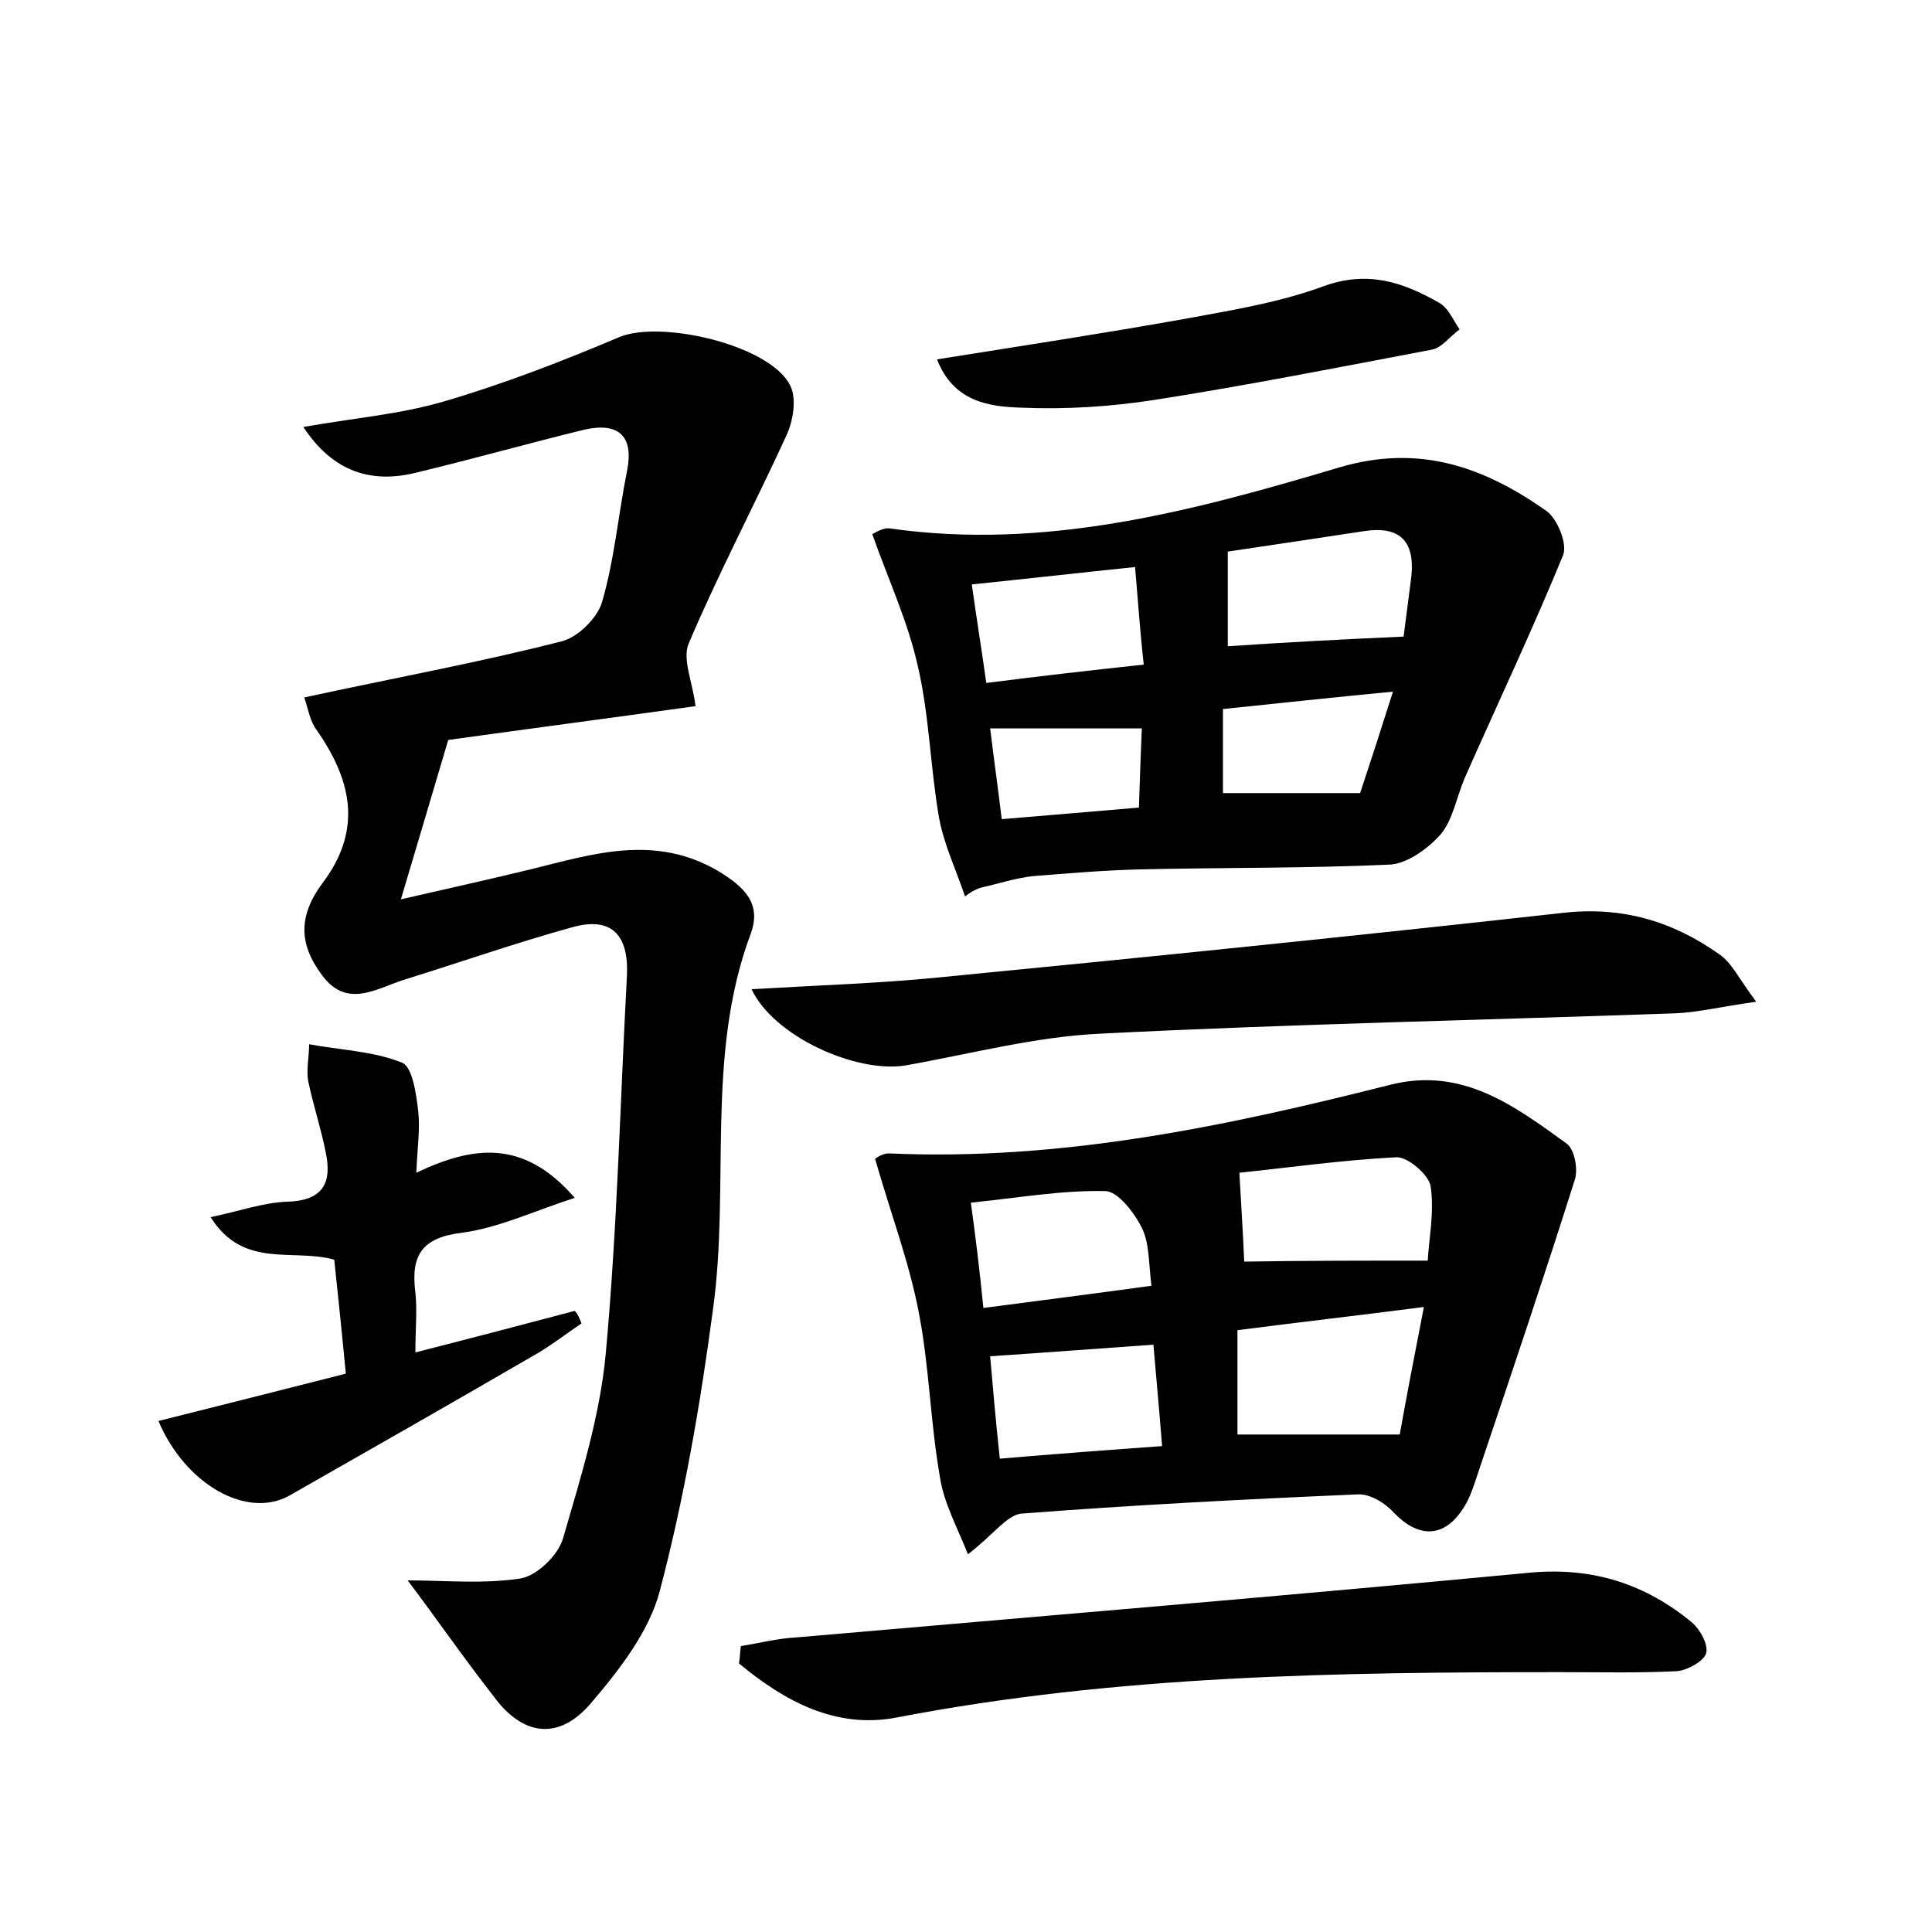 <?xml version="1.0" encoding="utf-8"?>
<!-- Generator: Adobe Illustrator 22.0.0, SVG Export Plug-In . SVG Version: 6.00 Build 0)  -->
<svg version="1.1" id="图层_1" xmlns="http://www.w3.org/2000/svg" xmlns:xlink="http://www.w3.org/1999/xlink" x="0px" y="0px"
	 viewBox="0 0 200 200" style="enable-background:new 0 0 200 200;" xml:space="preserve">
<style type="text/css">
	.st0{fill:#FFFFFF;}
</style>
<g>
	
	<path d="M42.2,163.6c3.8,0,7.8,0.4,11.7-0.2c1.7-0.3,3.9-2.4,4.4-4.2c1.8-6.2,3.8-12.6,4.4-19c1.2-13,1.5-26.2,2.2-39.2
		c0.2-4.1-1.5-6.2-5.7-5c-5.8,1.6-11.5,3.6-17.3,5.4c-2.9,0.9-6,3.1-8.6-0.5c-2.3-3.1-2.5-6,0.1-9.5c3.9-5.2,3.3-10.2-0.6-15.8
		c-0.7-0.9-0.9-2.2-1.3-3.4c9.2-2,18-3.6,26.6-5.8c1.7-0.4,3.7-2.4,4.2-4c1.3-4.4,1.7-9.1,2.6-13.6c0.8-3.9-1.1-5.1-4.5-4.3
		c-5.7,1.4-11.4,3-17.2,4.4c-4.7,1.2-8.7,0-11.8-4.7c5.1-0.9,9.9-1.3,14.4-2.6c6.2-1.8,12.4-4.2,18.3-6.7c4.3-1.8,15.6,0.8,17.7,5
		c0.7,1.4,0.3,3.7-0.4,5.2c-3.3,7.2-7,14.2-10.1,21.5c-0.7,1.6,0.4,4,0.7,6.5c-8.6,1.2-17.7,2.4-25.6,3.5
		c-1.7,5.7-3.1,10.5-4.9,16.5c5.2-1.2,9.3-2.1,13.4-3.1c6.5-1.6,12.9-3.7,19.5,0.2c2.6,1.6,4.5,3.3,3.3,6.5
		c-4.7,12.6-2.1,26-3.9,38.9c-1.3,9.8-3,19.6-5.5,29.1c-1.1,4.2-4.2,8.2-7.2,11.7c-3.3,3.8-7,3.3-10-0.8
		C47.9,171.5,45,167.3,42.2,163.6z"/>
	<path d="M100.2,160.9c-1.1-2.8-2.5-5.3-2.9-8c-1-5.7-1.1-11.5-2.2-17.1c-1-5.2-2.9-10.2-4.5-15.8c-0.2,0.1,0.6-0.6,1.4-0.6
		c17.8,0.8,34.9-2.8,51.9-7.1c7.5-1.9,12.9,2.2,18.3,6.1c0.8,0.6,1.2,2.7,0.8,3.8c-3.1,9.8-6.4,19.6-9.7,29.4c-0.6,1.7-1,3.4-2,4.8
		c-2,2.9-4.6,2.7-7,0.2c-0.9-1-2.5-2-3.8-1.9c-11.6,0.5-23.3,1.1-34.9,2C104.1,157,102.8,158.9,100.2,160.9z M147.4,135.3
		c-7,0.9-13.1,1.6-19.3,2.4c0,4,0,7.4,0,10.8c5.7,0,11,0,16.8,0C145.6,144.6,146.4,140.4,147.4,135.3z M147.8,130.5
		c0.1-2.1,0.7-5,0.3-7.7c-0.2-1.2-2.4-3.1-3.6-3c-5.7,0.3-11.3,1.1-16.2,1.6c0.2,3.6,0.4,6.7,0.5,9.2
		C135.2,130.5,141.3,130.5,147.8,130.5z M101.8,135.4c6.1-0.8,11.6-1.5,17.4-2.3c-0.3-2.3-0.2-4.4-1-6c-0.8-1.6-2.5-3.8-3.8-3.8
		c-4.5-0.1-9,0.7-13.9,1.2C101,128.1,101.4,131.4,101.8,135.4z M102.5,140.4c0.3,3.5,0.6,6.9,1,10.6c5.9-0.5,11.2-0.9,16.8-1.3
		c-0.3-3.8-0.6-7-0.9-10.5C113.7,139.6,108.5,140,102.5,140.4z"/>
	<path d="M99.9,92.8c-0.9-2.7-2.2-5.4-2.7-8.2C96.3,79.4,96.2,74,95,68.9c-1-4.5-3-8.8-4.7-13.6c0.2-0.1,1.1-0.7,1.8-0.6
		c16.1,2.3,31.4-1.8,46.5-6.3c8.4-2.5,15.1,0,21.5,4.5c1.1,0.8,2.2,3.4,1.7,4.6c-3.2,7.8-6.8,15.4-10.2,23.1
		c-0.8,1.9-1.2,4.2-2.4,5.7c-1.3,1.5-3.5,3.1-5.3,3.2c-8.7,0.4-17.4,0.3-26,0.5c-3.7,0.1-7.3,0.4-11,0.7c-1.8,0.2-3.6,0.8-5.4,1.2
		C100.9,92.1,100.4,92.4,99.9,92.8z M145.3,65.9c0.2-1.6,0.5-3.9,0.8-6.2c0.4-3.8-1.3-5.3-5-4.7c-4.6,0.7-9.3,1.4-14,2.1
		c0,3.8,0,7,0,9.8C133,66.5,138.6,66.2,145.3,65.9z M117.5,58.7c-5.8,0.6-11.1,1.2-16.9,1.8c0.5,3.6,1,6.6,1.5,10.2
		c5.5-0.7,10.7-1.3,16.3-1.9C118,65.2,117.8,62.1,117.5,58.7z M126.6,82.1c4.7,0,9.2,0,14.2,0c1-3,2.1-6.4,3.4-10.5
		c-6.3,0.6-11.8,1.2-17.6,1.8C126.6,76.4,126.6,79.1,126.6,82.1z M118.2,75.4c-5.4,0-10.4,0-15.7,0c0.4,3.3,0.8,6.1,1.2,9.4
		c4.9-0.4,9.4-0.8,14.2-1.2C118,80.5,118.1,77.8,118.2,75.4z"/>
	<path d="M77.8,102.4c6.9-0.4,13.1-0.6,19.2-1.2c21.6-2.1,43.2-4.3,64.8-6.7c6.2-0.7,11.4,0.9,16.2,4.3c1.3,0.9,2,2.5,3.8,4.9
		c-3.6,0.5-6,1.1-8.4,1.2c-19.8,0.7-39.6,1.1-59.4,2.1c-6.8,0.3-13.5,2.1-20.3,3.3C88.6,111.1,80.1,107.3,77.8,102.4z"/>
	<path d="M76.7,170.4c1.9-0.3,3.8-0.8,5.8-0.9c25.3-2.2,50.6-4.3,75.9-6.7c6.5-0.6,12,1.2,16.8,5.2c0.8,0.7,1.7,2.3,1.4,3.2
		c-0.3,0.8-1.9,1.7-3,1.8c-4,0.2-8,0.1-12,0.1c-23,0-46,0.3-68.8,4.7c-6.3,1.2-11.6-1.7-16.3-5.6C76.6,171.6,76.6,171,76.7,170.4z"
		/>
	<path d="M60.2,137c-1.5,1-2.9,2.1-4.4,3c-8.6,5-17.2,9.9-25.8,14.8c-4.4,2.5-10.8-1.1-13.6-7.7c6.4-1.6,12.7-3.2,19.4-4.9
		c-0.4-4.2-0.8-8-1.2-11.8c-4.3-1.2-9.4,1-12.8-4.4c2.9-0.6,5.4-1.5,7.9-1.6c3.8-0.1,4.7-2,4-5.2c-0.5-2.5-1.3-4.9-1.8-7.3
		c-0.2-1.2,0.1-2.5,0.1-3.8c3.2,0.6,6.6,0.7,9.6,1.9c1.1,0.4,1.5,3.3,1.7,5.1c0.2,1.8-0.1,3.7-0.2,6.3c5.9-2.8,11.1-3.5,16.4,2.6
		c-4.3,1.4-7.9,3.1-11.6,3.6c-4.2,0.5-5.4,2.3-4.9,6.2c0.2,1.9,0,3.8,0,6.2c5.9-1.5,11.2-2.9,16.5-4.3C59.8,136,60,136.5,60.2,137z"
		/>
	<path d="M97,37.2c8.8-1.4,17.3-2.7,25.7-4.2c4.9-0.9,9.8-1.7,14.4-3.4c4.5-1.6,8.1-0.4,11.8,1.7c1,0.5,1.5,1.8,2.2,2.8
		c-1,0.7-1.8,1.9-2.9,2.1c-9.5,1.8-19.1,3.7-28.7,5.2c-4.5,0.7-9.2,1-13.8,0.8C102.4,42.1,98.7,41.6,97,37.2z"/>
	
	
	
	
	
	
	
	
</g>
</svg>
